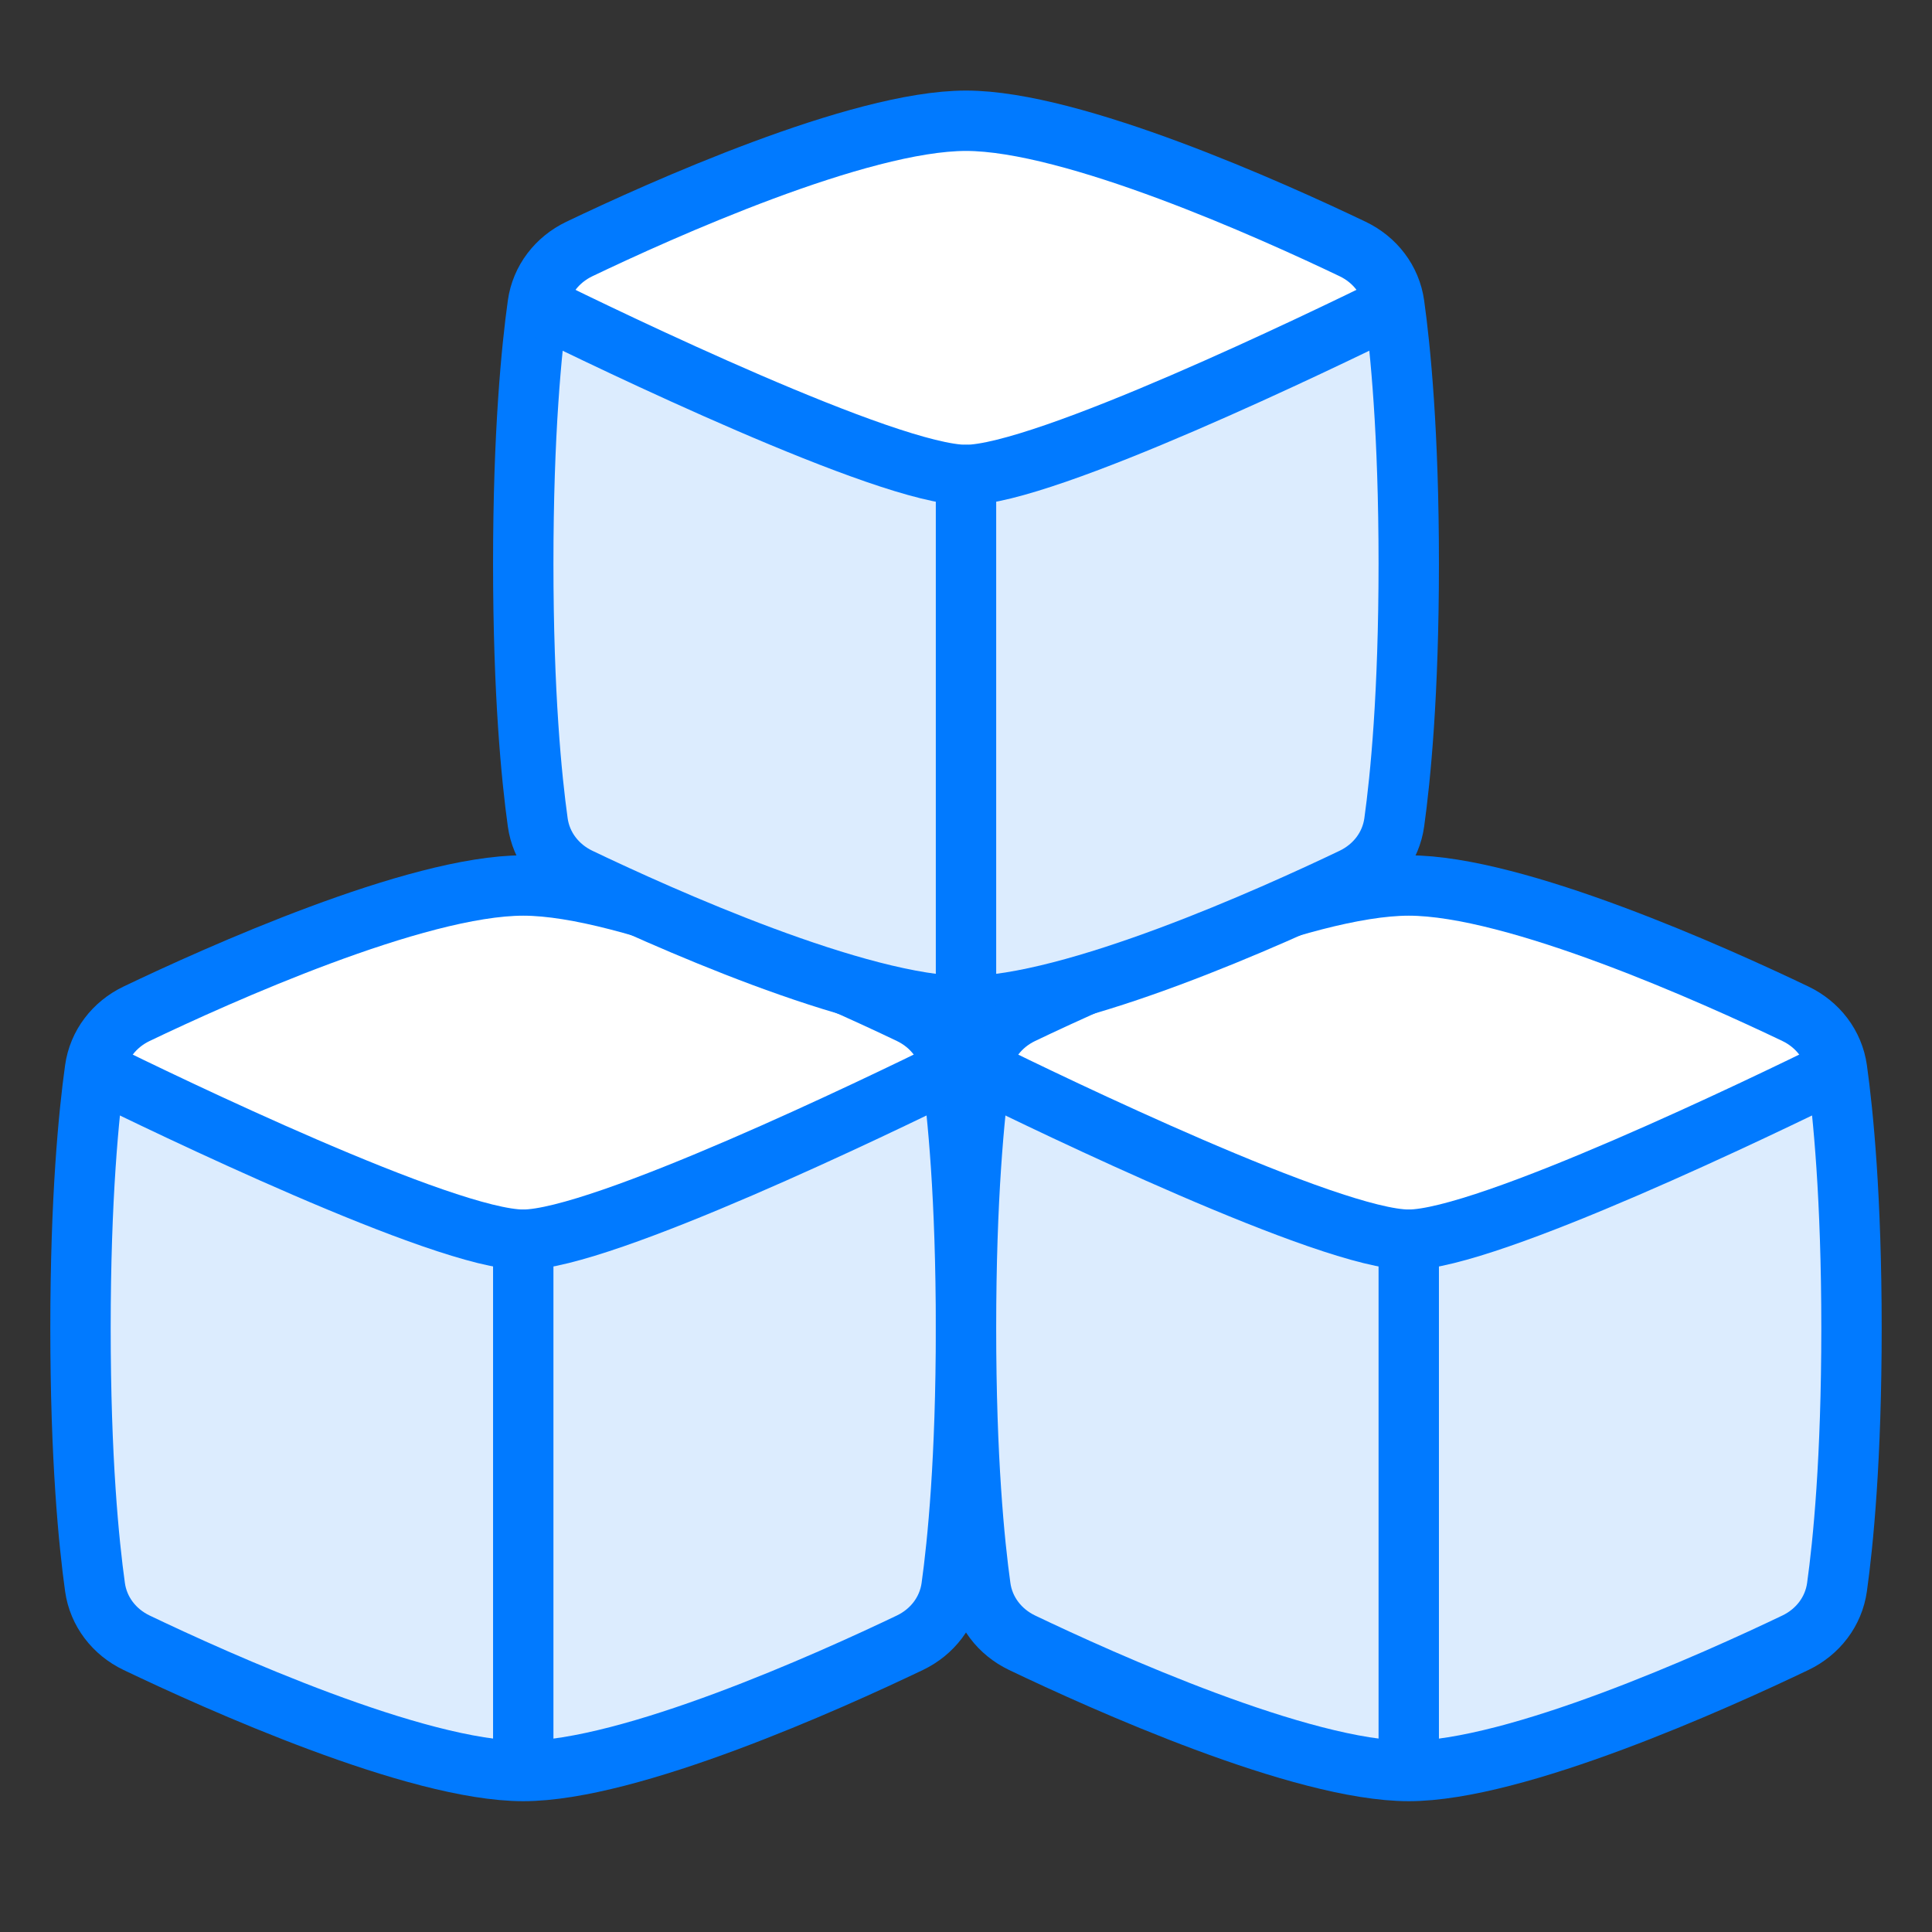 <svg fill="none" height="48" viewBox="0 0 48 48" width="48" xmlns="http://www.w3.org/2000/svg"><rect x="0" y="0" width="48" height="48" fill="#333333" stroke="none"/><path d="m3.393 40.813c-.555-.266-.948-.772-1.033-1.382-.153-1.099-.36-3.182-.36-6.431 0-3.25.207-5.332.36-6.431l.001-.003c2.767 1.336 8.963 4.234 10.639 4.234 1.677 0 7.872-2.898 10.639-4.234l.001.003c.153 1.099.36 3.182.36 6.431 0 3.25-.207 5.332-.36 6.431-.085.61-.478 1.116-1.033 1.382-1.998.956-6.947 3.187-9.607 3.187s-7.609-2.232-9.607-3.187z" fill="#dcecfe"/><path d="m23.64 26.566c-2.767 1.336-8.962 4.234-10.639 4.234-1.678 0-7.872-2.898-10.64-4.234.086-.608.478-1.114 1.033-1.379 1.997-.956 6.946-3.187 9.606-3.187 2.659 0 7.608 2.231 9.606 3.187.554.265.947.77 1.033 1.379z" fill="#fff"/><g stroke="#017aff" stroke-linejoin="round" stroke-width="1.5"><path d="m2.36 39.431c.085.61.478 1.116 1.033 1.382 1.998.956 6.947 3.187 9.607 3.187s7.609-2.231 9.607-3.187c.555-.266.948-.772 1.033-1.382.153-1.099.36-3.182.36-6.431s-.207-5.332-.36-6.431c-.085-.61-.478-1.116-1.033-1.382-1.998-.956-6.947-3.187-9.607-3.187s-7.609 2.231-9.607 3.187c-.555.266-.948.772-1.033 1.382-.153 1.099-.36 3.182-.36 6.431s.207 5.332.36 6.431z"/><path d="m23.622 26.586c-1.701.838-8.678 4.214-10.623 4.214-1.946 0-8.923-3.376-10.624-4.214" stroke-linecap="round"/><path d="m13 30.801v13.069" stroke-linecap="round"/></g><path d="m25.393 40.813c-.555-.266-.948-.772-1.033-1.382-.153-1.099-.36-3.182-.36-6.431 0-3.25.207-5.332.36-6.431l.001-.003c2.767 1.336 8.963 4.234 10.639 4.234 1.677 0 7.872-2.898 10.639-4.234l.001.003c.153 1.099.36 3.182.36 6.431 0 3.25-.207 5.332-.36 6.431-.085.61-.478 1.116-1.033 1.382-1.998.956-6.947 3.187-9.607 3.187s-7.609-2.232-9.607-3.187z" fill="#dcecfe"/><path d="m45.639 26.566c-2.767 1.336-8.962 4.234-10.639 4.234-1.678 0-7.872-2.898-10.64-4.234.086-.608.478-1.114 1.033-1.379 1.997-.956 6.946-3.187 9.606-3.187 2.659 0 7.608 2.231 9.606 3.187.554.265.947.77 1.033 1.379z" fill="#fff"/><path d="m24.36 39.431c.085.61.478 1.116 1.033 1.382 1.998.956 6.947 3.187 9.607 3.187s7.609-2.231 9.607-3.187c.555-.266.948-.772 1.033-1.382.153-1.099.36-3.182.36-6.431s-.207-5.332-.36-6.431c-.085-.61-.478-1.116-1.033-1.382-1.998-.956-6.947-3.187-9.607-3.187s-7.609 2.231-9.607 3.187c-.555.266-.948.772-1.033 1.382-.153 1.099-.36 3.182-.36 6.431s.207 5.332.36 6.431z" stroke="#017aff" stroke-linejoin="round" stroke-width="1.5"/><path d="m45.622 26.586c-1.701.838-8.678 4.214-10.623 4.214-1.946 0-8.923-3.376-10.624-4.214" stroke="#017aff" stroke-linecap="round" stroke-linejoin="round" stroke-width="1.5"/><path d="m35 30.801v13.069" stroke="#017aff" stroke-linecap="round" stroke-linejoin="round" stroke-width="1.5"/><path d="m14.393 21.814c-.555-.266-.948-.772-1.033-1.382-.153-1.099-.36-3.182-.36-6.431 0-3.25.207-5.332.36-6.431l.001-.003c2.767 1.336 8.963 4.234 10.639 4.234 1.677 0 7.872-2.898 10.639-4.234l.001.003c.153 1.099.36 3.182.36 6.431 0 3.25-.207 5.332-.36 6.431-.085.61-.478 1.116-1.033 1.382-1.998.956-6.947 3.187-9.607 3.187s-7.609-2.232-9.607-3.187z" fill="#dcecfe"/><path d="m34.639 7.566c-2.767 1.336-8.962 4.234-10.639 4.234-1.678 0-7.872-2.898-10.64-4.234.086-.608.478-1.114 1.033-1.379 1.997-.956 6.946-3.187 9.606-3.187 2.659 0 7.608 2.231 9.606 3.187.554.265.947.771 1.033 1.379z" fill="#fff"/><path d="m13.36 20.431c.085.61.478 1.116 1.033 1.382 1.998.956 6.947 3.187 9.607 3.187s7.609-2.231 9.607-3.187c.555-.266.948-.772 1.033-1.382.153-1.099.36-3.182.36-6.431s-.207-5.332-.36-6.431c-.085-.61-.478-1.116-1.033-1.382-1.998-.956-6.947-3.187-9.607-3.187s-7.609 2.231-9.607 3.187c-.555.266-.948.772-1.033 1.382-.153 1.099-.36 3.182-.36 6.431s.207 5.332.36 6.431z" stroke="#017aff" stroke-linejoin="round" stroke-width="1.5"/><path d="m34.622 7.586c-1.701.838-8.678 4.214-10.623 4.214-1.946 0-8.923-3.376-10.624-4.214" stroke="#017aff" stroke-linecap="round" stroke-linejoin="round" stroke-width="1.5"/><path d="m24 11.801v13.069" stroke="#017aff" stroke-linecap="round" stroke-linejoin="round" stroke-width="1.5"/></svg>
